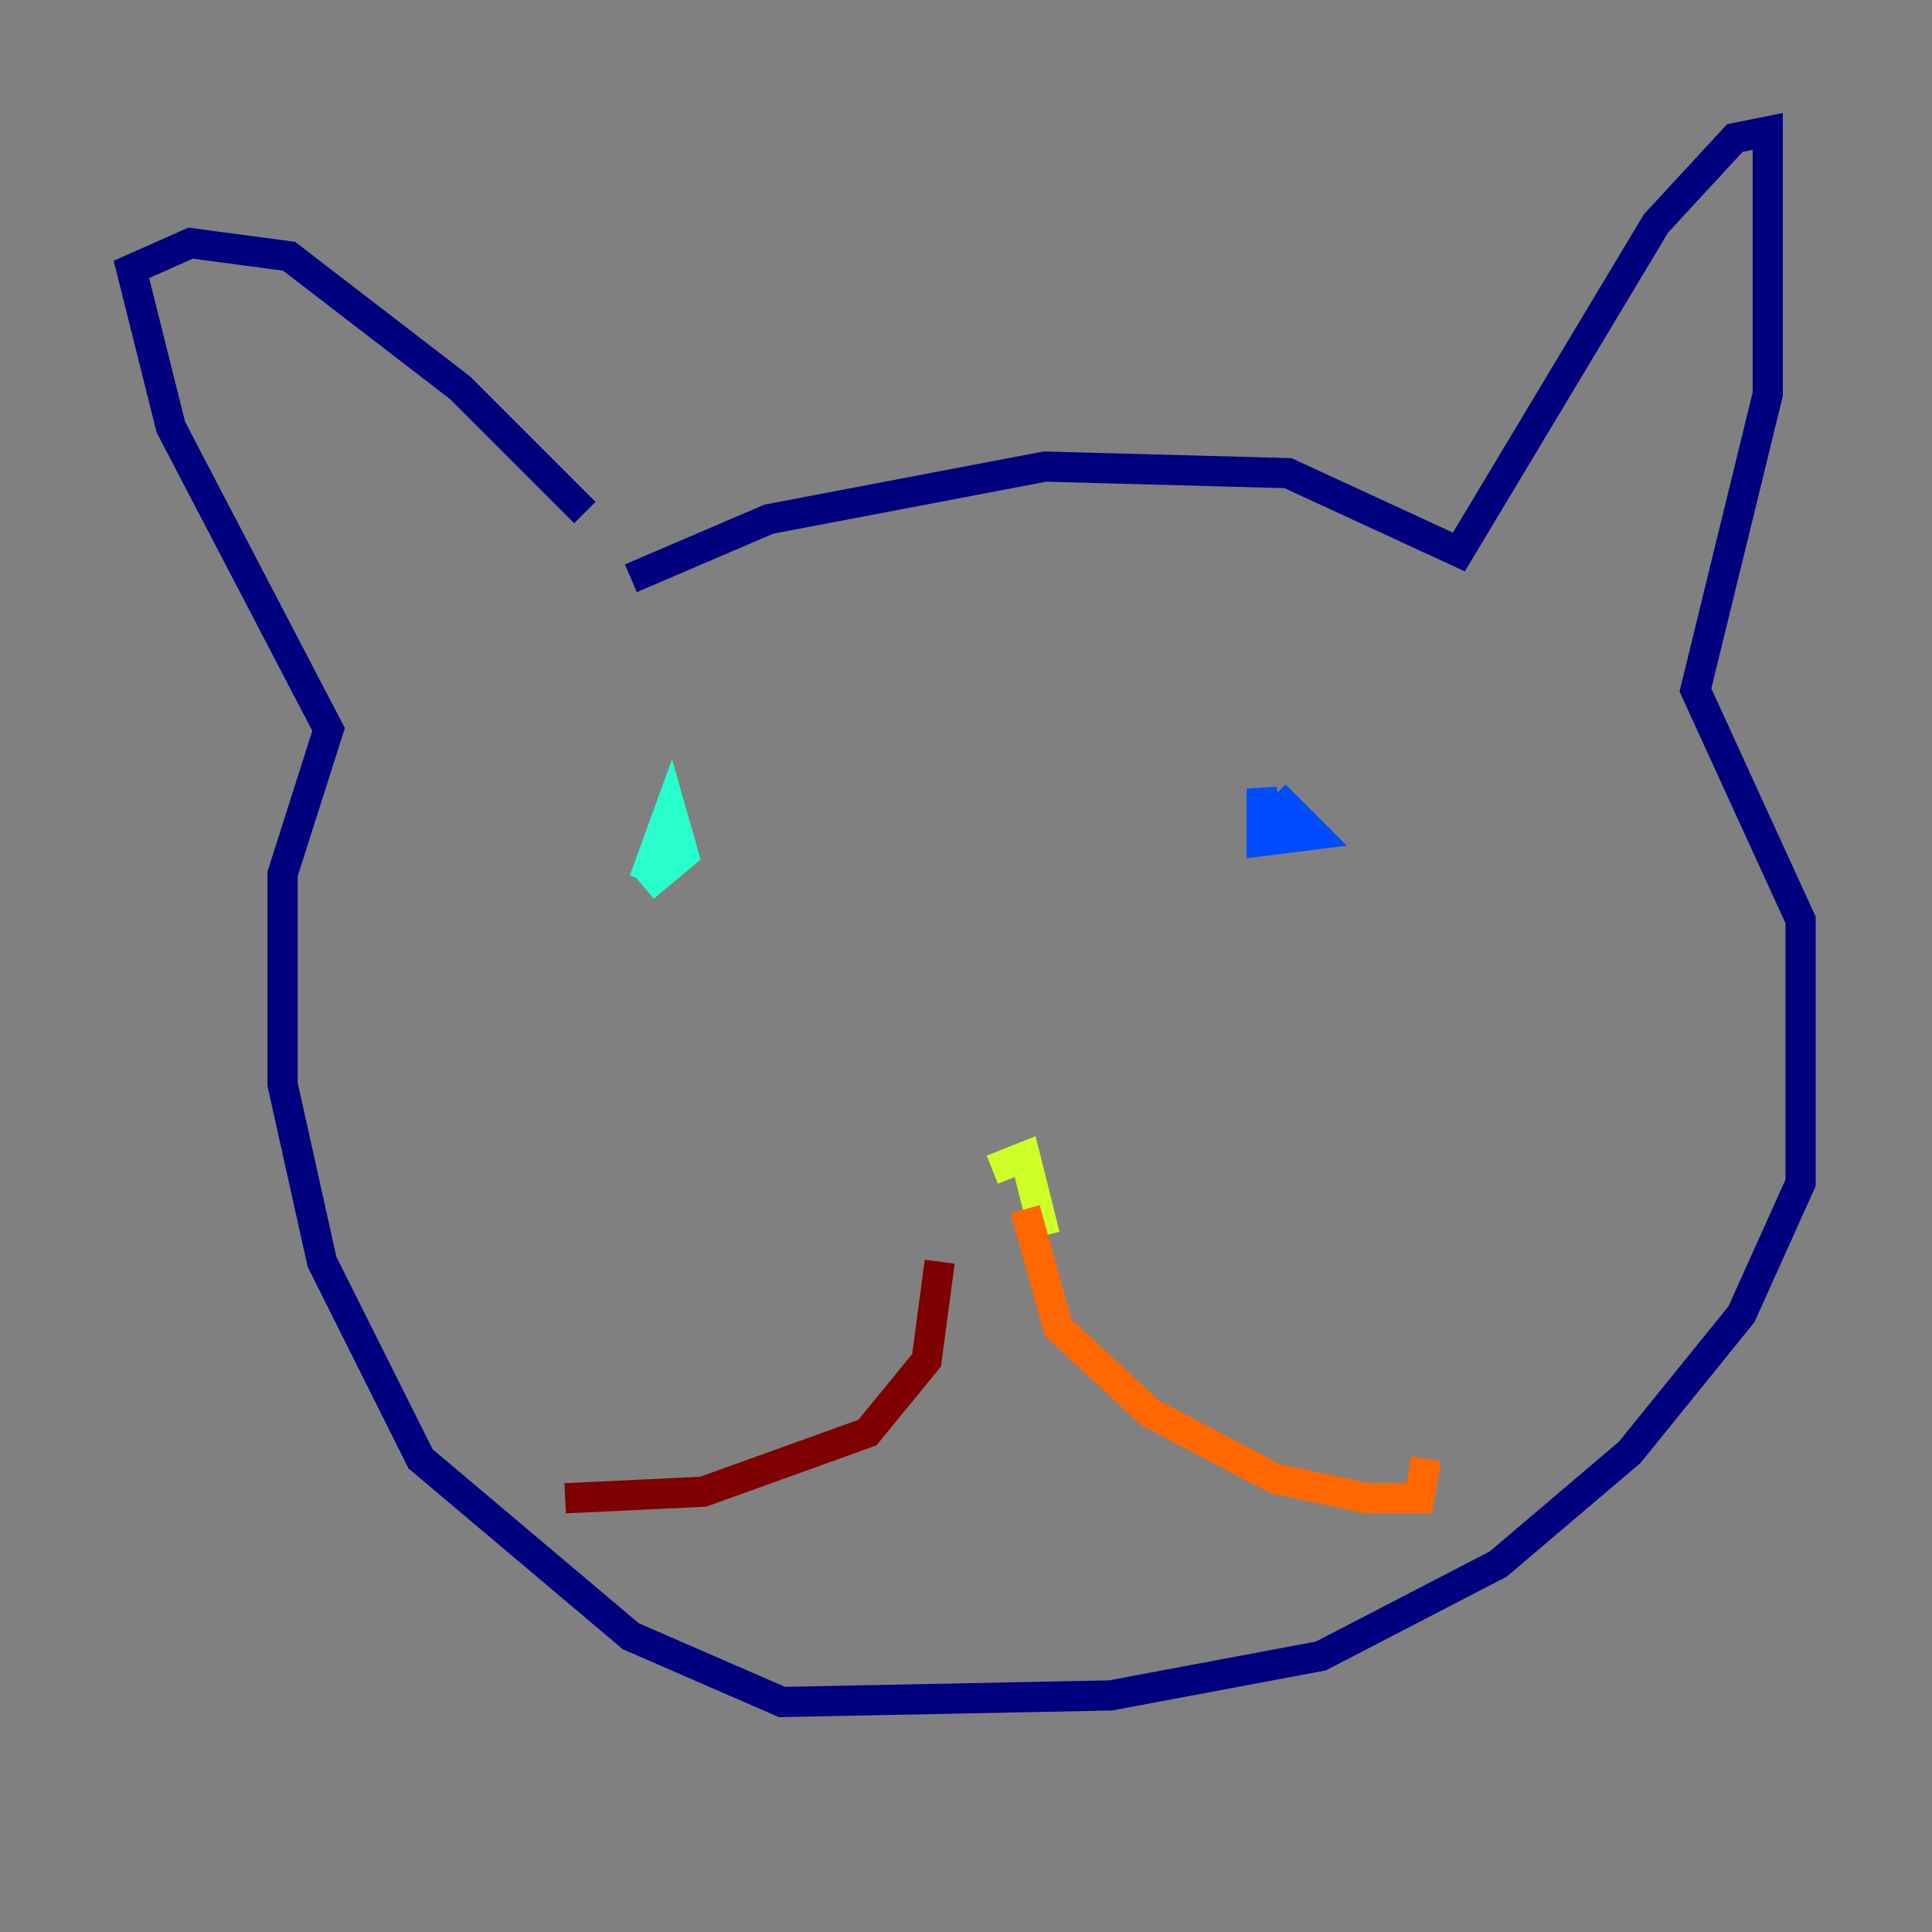 <?xml version="1.0" encoding="utf-8" ?>
<svg baseProfile="tiny" height="128" version="1.2" viewBox="0,0,128,128" width="128" xmlns="http://www.w3.org/2000/svg" xmlns:ev="http://www.w3.org/2001/xml-events" xmlns:xlink="http://www.w3.org/1999/xlink"><rect x="0" y="0" width="128" height="128" fill="#808080" stroke="none"/><defs /><polyline fill="none" points="41.796,38.313 50.939,34.395 69.225,30.912 85.333,31.347 96.653,36.571 109.714,14.803 114.939,9.143 117.116,8.707 117.116,26.122 112.326,45.714 119.293,60.952 119.293,78.367 115.374,87.075 107.973,96.218 99.265,103.619 87.51,109.714 73.578,112.326 51.809,112.762 41.796,108.408 27.864,96.653 21.333,83.592 18.721,71.837 18.721,57.905 21.769,48.327 11.32,28.299 8.707,17.85 12.626,16.109 19.157,16.98 30.476,25.687 38.748,33.959" stroke="#00007f" stroke-width="2" /><polyline fill="none" points="84.463,52.68 87.075,55.292 83.592,55.728 83.592,52.245 84.027,55.728" stroke="#004cff" stroke-width="2" /><polyline fill="none" points="42.667,58.34 44.408,53.551 45.279,56.599 42.667,58.776" stroke="#29ffcd" stroke-width="2" /><polyline fill="none" points="69.225,81.85 67.918,76.626 65.742,77.497" stroke="#cdff29" stroke-width="2" /><polyline fill="none" points="67.918,80.109 70.095,87.946 76.191,93.605 84.463,97.959 90.558,99.265 94.041,99.265 94.476,96.653" stroke="#ff6700" stroke-width="2" /><polyline fill="none" points="62.258,83.592 61.388,90.122 57.469,94.912 46.585,98.83 37.442,99.265" stroke="#7f0000" stroke-width="2" /></svg>